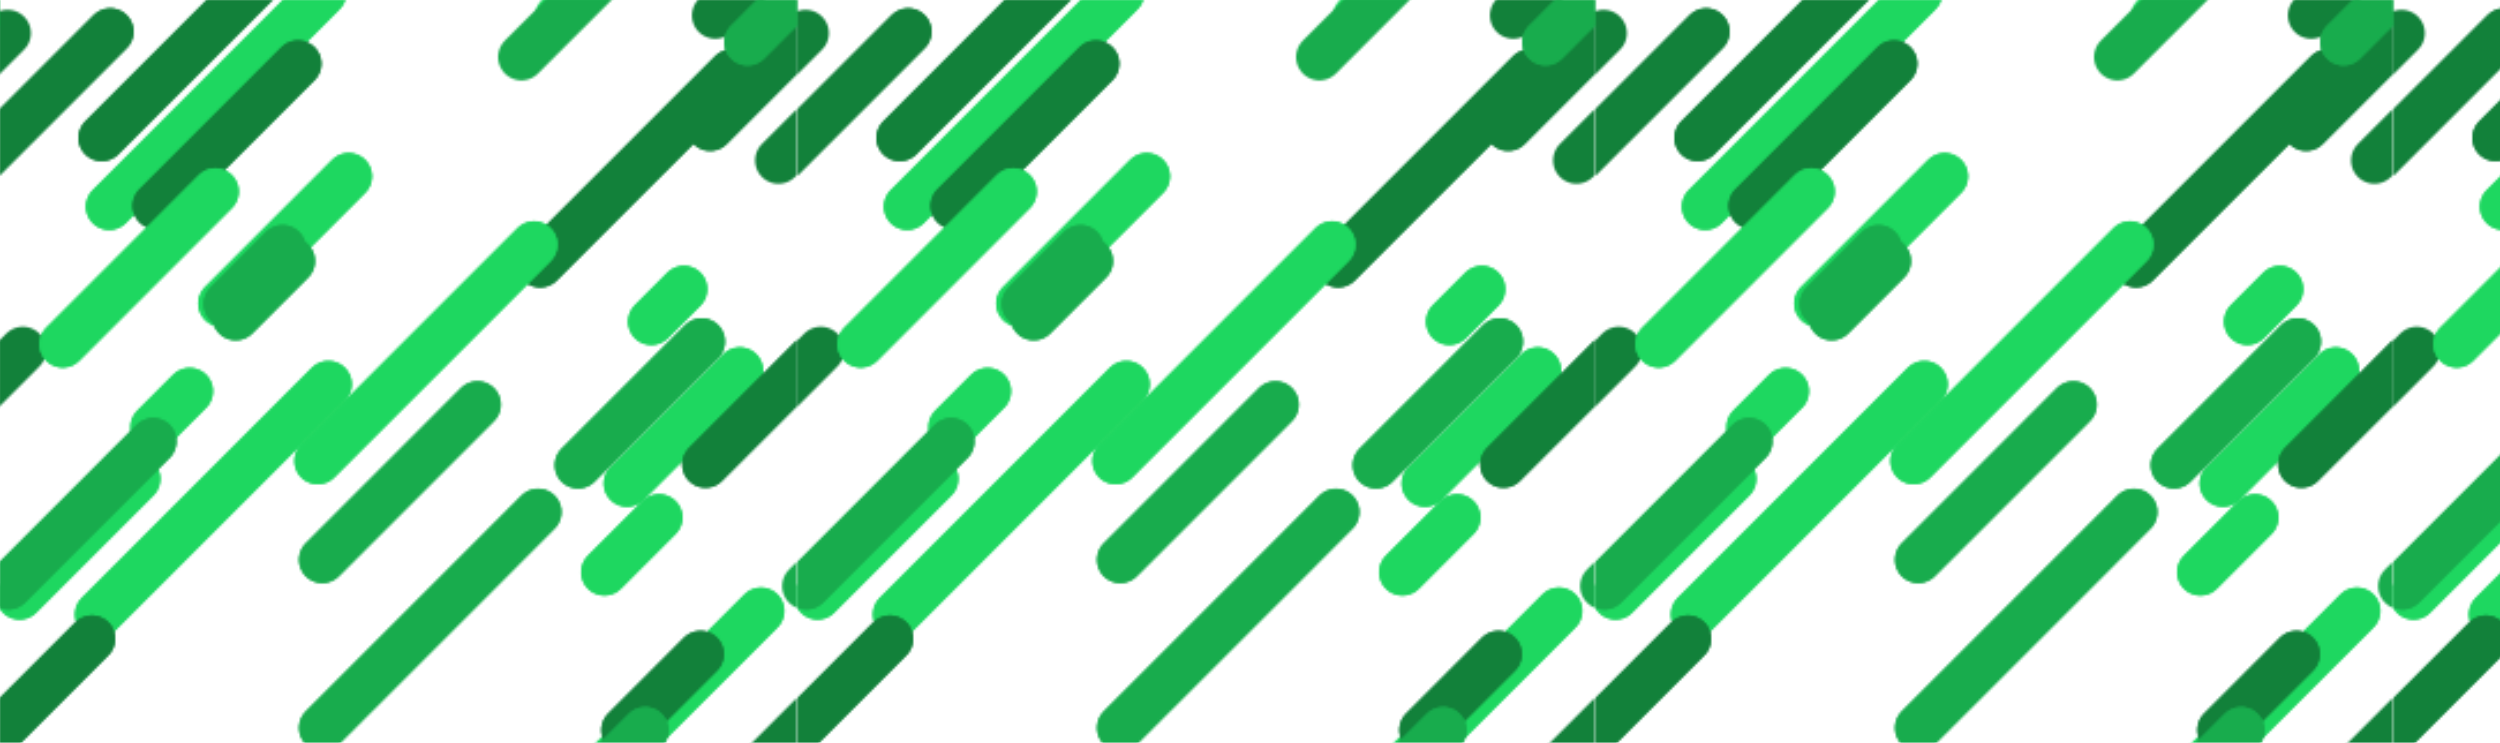 ﻿<svg xmlns="http://www.w3.org/2000/svg" xmlns:xlink="http://www.w3.org/1999/xlink"
  style="margin:auto;background:rgba(NaN, NaN, NaN, 0);display:block;z-index:1;position:relative"
  width="1084" height="322" preserveAspectRatio="xMidYMid" viewBox="0 0 1084 322">
  <defs>
    <pattern id="pid-0.7735807359934106" x="0" y="0" width="345.6" height="345.6"
      patternUnits="userSpaceOnUse">
      <g transform="scale(1.35)">
        <g>
          <line x1="237.629" x2="201.397" y1="119.053"
            y2="155.285" stroke-width="15" stroke="#1ed760" stroke-linecap="round"></line>
          <line x1="237.629" x2="201.397" y1="-392.947"
            y2="-356.715" stroke-width="15" stroke="#1ed760" stroke-linecap="round"></line>
          <line x1="493.629" x2="457.397" y1="-392.947"
            y2="-356.715" stroke-width="15" stroke="#1ed760" stroke-linecap="round"></line>
          <line x1="749.629" x2="713.397" y1="-392.947"
            y2="-356.715" stroke-width="15" stroke="#1ed760" stroke-linecap="round"></line>
          <line x1="237.629" x2="201.397" y1="-136.947"
            y2="-100.715" stroke-width="15" stroke="#1ed760" stroke-linecap="round"></line>
          <line x1="493.629" x2="457.397" y1="-136.947"
            y2="-100.715" stroke-width="15" stroke="#1ed760" stroke-linecap="round"></line>
          <line x1="749.629" x2="713.397" y1="-136.947"
            y2="-100.715" stroke-width="15" stroke="#1ed760" stroke-linecap="round"></line>
          <line x1="237.629" x2="201.397" y1="119.053"
            y2="155.285" stroke-width="15" stroke="#1ed760" stroke-linecap="round"></line>
          <line x1="493.629" x2="457.397" y1="119.053"
            y2="155.285" stroke-width="15" stroke="#1ed760" stroke-linecap="round"></line>
          <line x1="749.629" x2="713.397" y1="119.053"
            y2="155.285" stroke-width="15" stroke="#1ed760" stroke-linecap="round"></line>
          <line x1="244.438" x2="179.252" y1="196.214"
            y2="261.4" stroke-width="15" stroke="#1ed760" stroke-linecap="round"></line>
          <line x1="244.438" x2="179.252" y1="-315.786"
            y2="-250.6" stroke-width="15" stroke="#1ed760" stroke-linecap="round"></line>
          <line x1="500.438" x2="435.252" y1="-315.786"
            y2="-250.6" stroke-width="15" stroke="#1ed760" stroke-linecap="round"></line>
          <line x1="756.438" x2="691.252" y1="-315.786"
            y2="-250.6" stroke-width="15" stroke="#1ed760" stroke-linecap="round"></line>
          <line x1="244.438" x2="179.252" y1="-59.786"
            y2="5.4" stroke-width="15" stroke="#1ed760" stroke-linecap="round"></line>
          <line x1="500.438" x2="435.252" y1="-59.786"
            y2="5.4" stroke-width="15" stroke="#1ed760" stroke-linecap="round"></line>
          <line x1="756.438" x2="691.252" y1="-59.786"
            y2="5.4" stroke-width="15" stroke="#1ed760" stroke-linecap="round"></line>
          <line x1="244.438" x2="179.252" y1="196.214"
            y2="261.4" stroke-width="15" stroke="#1ed760" stroke-linecap="round"></line>
          <line x1="500.438" x2="435.252" y1="196.214"
            y2="261.4" stroke-width="15" stroke="#1ed760" stroke-linecap="round"></line>
          <line x1="756.438" x2="691.252" y1="196.214"
            y2="261.4" stroke-width="15" stroke="#1ed760" stroke-linecap="round"></line>
          <line x1="219.672" x2="209.218" y1="92.858"
            y2="103.312" stroke-width="15" stroke="#1ed760" stroke-linecap="round"></line>
          <line x1="219.672" x2="209.218" y1="-419.142"
            y2="-408.688" stroke-width="15" stroke="#1ed760" stroke-linecap="round"></line>
          <line x1="475.672" x2="465.218" y1="-419.142"
            y2="-408.688" stroke-width="15" stroke="#1ed760" stroke-linecap="round"></line>
          <line x1="731.672" x2="721.218" y1="-419.142"
            y2="-408.688" stroke-width="15" stroke="#1ed760" stroke-linecap="round"></line>
          <line x1="219.672" x2="209.218" y1="-163.142"
            y2="-152.688" stroke-width="15" stroke="#1ed760" stroke-linecap="round"></line>
          <line x1="475.672" x2="465.218" y1="-163.142"
            y2="-152.688" stroke-width="15" stroke="#1ed760" stroke-linecap="round"></line>
          <line x1="731.672" x2="721.218" y1="-163.142"
            y2="-152.688" stroke-width="15" stroke="#1ed760" stroke-linecap="round"></line>
          <line x1="219.672" x2="209.218" y1="92.858"
            y2="103.312" stroke-width="15" stroke="#1ed760" stroke-linecap="round"></line>
          <line x1="475.672" x2="465.218" y1="92.858"
            y2="103.312" stroke-width="15" stroke="#1ed760" stroke-linecap="round"></line>
          <line x1="731.672" x2="721.218" y1="92.858"
            y2="103.312" stroke-width="15" stroke="#1ed760" stroke-linecap="round"></line>
          <line x1="112.006" x2="71.158" y1="56.634"
            y2="97.482" stroke-width="15" stroke="#1ed760" stroke-linecap="round"></line>
          <line x1="112.006" x2="71.158" y1="-455.366"
            y2="-414.518" stroke-width="15" stroke="#1ed760" stroke-linecap="round"></line>
          <line x1="368.006" x2="327.158" y1="-455.366"
            y2="-414.518" stroke-width="15" stroke="#1ed760" stroke-linecap="round"></line>
          <line x1="624.006" x2="583.158" y1="-455.366"
            y2="-414.518" stroke-width="15" stroke="#1ed760" stroke-linecap="round"></line>
          <line x1="112.006" x2="71.158" y1="-199.366"
            y2="-158.518" stroke-width="15" stroke="#1ed760" stroke-linecap="round"></line>
          <line x1="368.006" x2="327.158" y1="-199.366"
            y2="-158.518" stroke-width="15" stroke="#1ed760" stroke-linecap="round"></line>
          <line x1="624.006" x2="583.158" y1="-199.366"
            y2="-158.518" stroke-width="15" stroke="#1ed760" stroke-linecap="round"></line>
          <line x1="112.006" x2="71.158" y1="56.634"
            y2="97.482" stroke-width="15" stroke="#1ed760" stroke-linecap="round"></line>
          <line x1="368.006" x2="327.158" y1="56.634"
            y2="97.482" stroke-width="15" stroke="#1ed760" stroke-linecap="round"></line>
          <line x1="624.006" x2="583.158" y1="56.634"
            y2="97.482" stroke-width="15" stroke="#1ed760" stroke-linecap="round"></line>
          <line x1="60.933" x2="49.389" y1="125.657"
            y2="137.201" stroke-width="15" stroke="#1ed760" stroke-linecap="round"></line>
          <line x1="60.933" x2="49.389" y1="-386.343"
            y2="-374.799" stroke-width="15" stroke="#1ed760" stroke-linecap="round"></line>
          <line x1="316.933" x2="305.389" y1="-386.343"
            y2="-374.799" stroke-width="15" stroke="#1ed760" stroke-linecap="round"></line>
          <line x1="572.933" x2="561.389" y1="-386.343"
            y2="-374.799" stroke-width="15" stroke="#1ed760" stroke-linecap="round"></line>
          <line x1="60.933" x2="49.389" y1="-130.343"
            y2="-118.799" stroke-width="15" stroke="#1ed760" stroke-linecap="round"></line>
          <line x1="316.933" x2="305.389" y1="-130.343"
            y2="-118.799" stroke-width="15" stroke="#1ed760" stroke-linecap="round"></line>
          <line x1="572.933" x2="561.389" y1="-130.343"
            y2="-118.799" stroke-width="15" stroke="#1ed760" stroke-linecap="round"></line>
          <line x1="60.933" x2="49.389" y1="125.657"
            y2="137.201" stroke-width="15" stroke="#1ed760" stroke-linecap="round"></line>
          <line x1="316.933" x2="305.389" y1="125.657"
            y2="137.201" stroke-width="15" stroke="#1ed760" stroke-linecap="round"></line>
          <line x1="572.933" x2="561.389" y1="125.657"
            y2="137.201" stroke-width="15" stroke="#1ed760" stroke-linecap="round"></line>
          <line x1="103.783" x2="35.085" y1="-2.328"
            y2="66.37" stroke-width="15" stroke="#1ed760" stroke-linecap="round"></line>
          <line x1="103.783" x2="35.085" y1="-514.328"
            y2="-445.63" stroke-width="15" stroke="#1ed760" stroke-linecap="round"></line>
          <line x1="359.783" x2="291.085" y1="-514.328"
            y2="-445.63" stroke-width="15" stroke="#1ed760" stroke-linecap="round"></line>
          <line x1="615.783" x2="547.085" y1="-514.328"
            y2="-445.63" stroke-width="15" stroke="#1ed760" stroke-linecap="round"></line>
          <line x1="103.783" x2="35.085" y1="-258.328"
            y2="-189.63" stroke-width="15" stroke="#1ed760" stroke-linecap="round"></line>
          <line x1="359.783" x2="291.085" y1="-258.328"
            y2="-189.63" stroke-width="15" stroke="#1ed760" stroke-linecap="round"></line>
          <line x1="615.783" x2="547.085" y1="-258.328"
            y2="-189.63" stroke-width="15" stroke="#1ed760" stroke-linecap="round"></line>
          <line x1="103.783" x2="35.085" y1="-2.328"
            y2="66.37" stroke-width="15" stroke="#1ed760" stroke-linecap="round"></line>
          <line x1="359.783" x2="291.085" y1="-2.328"
            y2="66.37" stroke-width="15" stroke="#1ed760" stroke-linecap="round"></line>
          <line x1="615.783" x2="547.085" y1="-2.328"
            y2="66.37" stroke-width="15" stroke="#1ed760" stroke-linecap="round"></line>
          <line x1="103.783" x2="35.085" y1="253.672"
            y2="322.37" stroke-width="15" stroke="#1ed760" stroke-linecap="round"></line>
          <line x1="211.699" x2="194.135" y1="166.217"
            y2="183.781" stroke-width="15" stroke="#1ed760" stroke-linecap="round"></line>
          <line x1="211.699" x2="194.135" y1="-345.783"
            y2="-328.219" stroke-width="15" stroke="#1ed760" stroke-linecap="round"></line>
          <line x1="467.699" x2="450.135" y1="-345.783"
            y2="-328.219" stroke-width="15" stroke="#1ed760" stroke-linecap="round"></line>
          <line x1="723.699" x2="706.135" y1="-345.783"
            y2="-328.219" stroke-width="15" stroke="#1ed760" stroke-linecap="round"></line>
          <line x1="211.699" x2="194.135" y1="-89.783"
            y2="-72.219" stroke-width="15" stroke="#1ed760" stroke-linecap="round"></line>
          <line x1="467.699" x2="450.135" y1="-89.783"
            y2="-72.219" stroke-width="15" stroke="#1ed760" stroke-linecap="round"></line>
          <line x1="723.699" x2="706.135" y1="-89.783"
            y2="-72.219" stroke-width="15" stroke="#1ed760" stroke-linecap="round"></line>
          <line x1="211.699" x2="194.135" y1="166.217"
            y2="183.781" stroke-width="15" stroke="#1ed760" stroke-linecap="round"></line>
          <line x1="467.699" x2="450.135" y1="166.217"
            y2="183.781" stroke-width="15" stroke="#1ed760" stroke-linecap="round"></line>
          <line x1="723.699" x2="706.135" y1="166.217"
            y2="183.781" stroke-width="15" stroke="#1ed760" stroke-linecap="round"></line>
          <line x1="44.013" x2="6.292" y1="153.795"
            y2="191.516" stroke-width="15" stroke="#1ed760" stroke-linecap="round"></line>
          <line x1="44.013" x2="6.292" y1="-358.205"
            y2="-320.484" stroke-width="15" stroke="#1ed760" stroke-linecap="round"></line>
          <line x1="300.013" x2="262.292" y1="-358.205"
            y2="-320.484" stroke-width="15" stroke="#1ed760" stroke-linecap="round"></line>
          <line x1="556.013" x2="518.292" y1="-358.205"
            y2="-320.484" stroke-width="15" stroke="#1ed760" stroke-linecap="round"></line>
          <line x1="44.013" x2="6.292" y1="-102.205"
            y2="-64.484" stroke-width="15" stroke="#1ed760" stroke-linecap="round"></line>
          <line x1="300.013" x2="262.292" y1="-102.205"
            y2="-64.484" stroke-width="15" stroke="#1ed760" stroke-linecap="round"></line>
          <line x1="556.013" x2="518.292" y1="-102.205"
            y2="-64.484" stroke-width="15" stroke="#1ed760" stroke-linecap="round"></line>
          <line x1="44.013" x2="6.292" y1="153.795"
            y2="191.516" stroke-width="15" stroke="#1ed760" stroke-linecap="round"></line>
          <line x1="300.013" x2="262.292" y1="153.795"
            y2="191.516" stroke-width="15" stroke="#1ed760" stroke-linecap="round"></line>
          <line x1="556.013" x2="518.292" y1="153.795"
            y2="191.516" stroke-width="15" stroke="#1ed760" stroke-linecap="round"></line>
          <line x1="105.492" x2="31.55" y1="123.417"
            y2="197.36" stroke-width="15" stroke="#1ed760" stroke-linecap="round"></line>
          <line x1="105.492" x2="31.55" y1="-388.583"
            y2="-314.64" stroke-width="15" stroke="#1ed760" stroke-linecap="round"></line>
          <line x1="361.492" x2="287.55" y1="-388.583"
            y2="-314.64" stroke-width="15" stroke="#1ed760" stroke-linecap="round"></line>
          <line x1="617.492" x2="543.55" y1="-388.583"
            y2="-314.64" stroke-width="15" stroke="#1ed760" stroke-linecap="round"></line>
          <line x1="105.492" x2="31.55" y1="-132.583"
            y2="-58.64" stroke-width="15" stroke="#1ed760" stroke-linecap="round"></line>
          <line x1="361.492" x2="287.55" y1="-132.583"
            y2="-58.64" stroke-width="15" stroke="#1ed760" stroke-linecap="round"></line>
          <line x1="617.492" x2="543.55" y1="-132.583"
            y2="-58.64" stroke-width="15" stroke="#1ed760" stroke-linecap="round"></line>
          <line x1="105.492" x2="31.55" y1="123.417"
            y2="197.36" stroke-width="15" stroke="#1ed760" stroke-linecap="round"></line>
          <line x1="361.492" x2="287.55" y1="123.417"
            y2="197.36" stroke-width="15" stroke="#1ed760" stroke-linecap="round"></line>
          <line x1="617.492" x2="543.55" y1="123.417"
            y2="197.36" stroke-width="15" stroke="#1ed760" stroke-linecap="round"></line>
          <animateTransform attributeName="transform" type="translate" values="0 0;-256 256"
            keyTimes="0;1" repeatCount="indefinite" dur="10s"></animateTransform>
        </g>
        <g>
          <line x1="95.736" x2="50.085" y1="20.457"
            y2="66.107" stroke-width="15" stroke="#12813a" stroke-linecap="round"></line>
          <line x1="95.736" x2="50.085" y1="-491.543"
            y2="-445.893" stroke-width="15" stroke="#12813a" stroke-linecap="round"></line>
          <line x1="351.736" x2="306.085" y1="-491.543"
            y2="-445.893" stroke-width="15" stroke="#12813a" stroke-linecap="round"></line>
          <line x1="607.736" x2="562.085" y1="-491.543"
            y2="-445.893" stroke-width="15" stroke="#12813a" stroke-linecap="round"></line>
          <line x1="95.736" x2="50.085" y1="-235.543"
            y2="-189.893" stroke-width="15" stroke="#12813a" stroke-linecap="round"></line>
          <line x1="351.736" x2="306.085" y1="-235.543"
            y2="-189.893" stroke-width="15" stroke="#12813a" stroke-linecap="round"></line>
          <line x1="607.736" x2="562.085" y1="-235.543"
            y2="-189.893" stroke-width="15" stroke="#12813a" stroke-linecap="round"></line>
          <line x1="95.736" x2="50.085" y1="20.457"
            y2="66.107" stroke-width="15" stroke="#12813a" stroke-linecap="round"></line>
          <line x1="351.736" x2="306.085" y1="20.457"
            y2="66.107" stroke-width="15" stroke="#12813a" stroke-linecap="round"></line>
          <line x1="607.736" x2="562.085" y1="20.457"
            y2="66.107" stroke-width="15" stroke="#12813a" stroke-linecap="round"></line>
          <line x1="263.343" x2="226.596" y1="112.429"
            y2="149.177" stroke-width="15" stroke="#12813a" stroke-linecap="round"></line>
          <line x1="263.343" x2="226.596" y1="-399.571"
            y2="-362.823" stroke-width="15" stroke="#12813a" stroke-linecap="round"></line>
          <line x1="519.343" x2="482.596" y1="-399.571"
            y2="-362.823" stroke-width="15" stroke="#12813a" stroke-linecap="round"></line>
          <line x1="775.343" x2="738.596" y1="-399.571"
            y2="-362.823" stroke-width="15" stroke="#12813a" stroke-linecap="round"></line>
          <line x1="263.343" x2="226.596" y1="-143.571"
            y2="-106.823" stroke-width="15" stroke="#12813a" stroke-linecap="round"></line>
          <line x1="519.343" x2="482.596" y1="-143.571"
            y2="-106.823" stroke-width="15" stroke="#12813a" stroke-linecap="round"></line>
          <line x1="775.343" x2="738.596" y1="-143.571"
            y2="-106.823" stroke-width="15" stroke="#12813a" stroke-linecap="round"></line>
          <line x1="263.343" x2="226.596" y1="112.429"
            y2="149.177" stroke-width="15" stroke="#12813a" stroke-linecap="round"></line>
          <line x1="519.343" x2="482.596" y1="112.429"
            y2="149.177" stroke-width="15" stroke="#12813a" stroke-linecap="round"></line>
          <line x1="775.343" x2="738.596" y1="112.429"
            y2="149.177" stroke-width="15" stroke="#12813a" stroke-linecap="round"></line>
          <line x1="7.343" x2="-29.404" y1="112.429"
            y2="149.177" stroke-width="15" stroke="#12813a" stroke-linecap="round"></line>
          <line x1="29.534" x2="-26.261" y1="205.168"
            y2="260.963" stroke-width="15" stroke="#12813a" stroke-linecap="round"></line>
          <line x1="29.534" x2="-26.261" y1="-306.832"
            y2="-251.037" stroke-width="15" stroke="#12813a" stroke-linecap="round"></line>
          <line x1="285.534" x2="229.739" y1="-306.832"
            y2="-251.037" stroke-width="15" stroke="#12813a" stroke-linecap="round"></line>
          <line x1="541.534" x2="485.739" y1="-306.832"
            y2="-251.037" stroke-width="15" stroke="#12813a" stroke-linecap="round"></line>
          <line x1="29.534" x2="-26.261" y1="-50.832"
            y2="4.963" stroke-width="15" stroke="#12813a" stroke-linecap="round"></line>
          <line x1="285.534" x2="229.739" y1="-50.832"
            y2="4.963" stroke-width="15" stroke="#12813a" stroke-linecap="round"></line>
          <line x1="541.534" x2="485.739" y1="-50.832"
            y2="4.963" stroke-width="15" stroke="#12813a" stroke-linecap="round"></line>
          <line x1="29.534" x2="-26.261" y1="205.168"
            y2="260.963" stroke-width="15" stroke="#12813a" stroke-linecap="round"></line>
          <line x1="285.534" x2="229.739" y1="205.168"
            y2="260.963" stroke-width="15" stroke="#12813a" stroke-linecap="round"></line>
          <line x1="541.534" x2="485.739" y1="205.168"
            y2="260.963" stroke-width="15" stroke="#12813a" stroke-linecap="round"></line>
          <line x1="235.025" x2="173.489" y1="23.307"
            y2="84.842" stroke-width="15" stroke="#12813a" stroke-linecap="round"></line>
          <line x1="235.025" x2="173.489" y1="-488.693"
            y2="-427.158" stroke-width="15" stroke="#12813a" stroke-linecap="round"></line>
          <line x1="491.025" x2="429.489" y1="-488.693"
            y2="-427.158" stroke-width="15" stroke="#12813a" stroke-linecap="round"></line>
          <line x1="747.025" x2="685.489" y1="-488.693"
            y2="-427.158" stroke-width="15" stroke="#12813a" stroke-linecap="round"></line>
          <line x1="235.025" x2="173.489" y1="-232.693"
            y2="-171.158" stroke-width="15" stroke="#12813a" stroke-linecap="round"></line>
          <line x1="491.025" x2="429.489" y1="-232.693"
            y2="-171.158" stroke-width="15" stroke="#12813a" stroke-linecap="round"></line>
          <line x1="747.025" x2="685.489" y1="-232.693"
            y2="-171.158" stroke-width="15" stroke="#12813a" stroke-linecap="round"></line>
          <line x1="235.025" x2="173.489" y1="23.307"
            y2="84.842" stroke-width="15" stroke="#12813a" stroke-linecap="round"></line>
          <line x1="491.025" x2="429.489" y1="23.307"
            y2="84.842" stroke-width="15" stroke="#12813a" stroke-linecap="round"></line>
          <line x1="747.025" x2="685.489" y1="23.307"
            y2="84.842" stroke-width="15" stroke="#12813a" stroke-linecap="round"></line>
          <line x1="225.01" x2="200.624" y1="210.105"
            y2="234.491" stroke-width="15" stroke="#12813a" stroke-linecap="round"></line>
          <line x1="225.01" x2="200.624" y1="-301.895"
            y2="-277.509" stroke-width="15" stroke="#12813a" stroke-linecap="round"></line>
          <line x1="481.01" x2="456.624" y1="-301.895"
            y2="-277.509" stroke-width="15" stroke="#12813a" stroke-linecap="round"></line>
          <line x1="737.01" x2="712.624" y1="-301.895"
            y2="-277.509" stroke-width="15" stroke="#12813a" stroke-linecap="round"></line>
          <line x1="225.01" x2="200.624" y1="-45.895"
            y2="-21.509" stroke-width="15" stroke="#12813a" stroke-linecap="round"></line>
          <line x1="481.01" x2="456.624" y1="-45.895"
            y2="-21.509" stroke-width="15" stroke="#12813a" stroke-linecap="round"></line>
          <line x1="737.01" x2="712.624" y1="-45.895"
            y2="-21.509" stroke-width="15" stroke="#12813a" stroke-linecap="round"></line>
          <line x1="225.01" x2="200.624" y1="210.105"
            y2="234.491" stroke-width="15" stroke="#12813a" stroke-linecap="round"></line>
          <line x1="481.01" x2="456.624" y1="210.105"
            y2="234.491" stroke-width="15" stroke="#12813a" stroke-linecap="round"></line>
          <line x1="737.01" x2="712.624" y1="210.105"
            y2="234.491" stroke-width="15" stroke="#12813a" stroke-linecap="round"></line>
          <line x1="171.55" x2="102.053" y1="78.559"
            y2="148.056" stroke-width="15" stroke="#1ed760" stroke-linecap="round"></line>
          <line x1="171.55" x2="102.053" y1="-433.441"
            y2="-363.944" stroke-width="15" stroke="#1ed760" stroke-linecap="round"></line>
          <line x1="427.55" x2="358.053" y1="-433.441"
            y2="-363.944" stroke-width="15" stroke="#1ed760" stroke-linecap="round"></line>
          <line x1="683.55" x2="614.053" y1="-433.441"
            y2="-363.944" stroke-width="15" stroke="#1ed760" stroke-linecap="round"></line>
          <line x1="171.55" x2="102.053" y1="-177.441"
            y2="-107.944" stroke-width="15" stroke="#1ed760" stroke-linecap="round"></line>
          <line x1="427.55" x2="358.053" y1="-177.441"
            y2="-107.944" stroke-width="15" stroke="#1ed760" stroke-linecap="round"></line>
          <line x1="683.55" x2="614.053" y1="-177.441"
            y2="-107.944" stroke-width="15" stroke="#1ed760" stroke-linecap="round"></line>
          <line x1="171.55" x2="102.053" y1="78.559"
            y2="148.056" stroke-width="15" stroke="#1ed760" stroke-linecap="round"></line>
          <line x1="427.55" x2="358.053" y1="78.559"
            y2="148.056" stroke-width="15" stroke="#1ed760" stroke-linecap="round"></line>
          <line x1="683.55" x2="614.053" y1="78.559"
            y2="148.056" stroke-width="15" stroke="#1ed760" stroke-linecap="round"></line>
          <line x1="258.436" x2="228.099" y1="10.646"
            y2="40.983" stroke-width="15" stroke="#12813a" stroke-linecap="round"></line>
          <line x1="258.436" x2="228.099" y1="-501.354"
            y2="-471.017" stroke-width="15" stroke="#12813a" stroke-linecap="round"></line>
          <line x1="514.436" x2="484.099" y1="-501.354"
            y2="-471.017" stroke-width="15" stroke="#12813a" stroke-linecap="round"></line>
          <line x1="770.436" x2="740.099" y1="-501.354"
            y2="-471.017" stroke-width="15" stroke="#12813a" stroke-linecap="round"></line>
          <line x1="258.436" x2="228.099" y1="-245.354"
            y2="-215.017" stroke-width="15" stroke="#12813a" stroke-linecap="round"></line>
          <line x1="514.436" x2="484.099" y1="-245.354"
            y2="-215.017" stroke-width="15" stroke="#12813a" stroke-linecap="round"></line>
          <line x1="770.436" x2="740.099" y1="-245.354"
            y2="-215.017" stroke-width="15" stroke="#12813a" stroke-linecap="round"></line>
          <line x1="258.436" x2="228.099" y1="10.646"
            y2="40.983" stroke-width="15" stroke="#12813a" stroke-linecap="round"></line>
          <line x1="514.436" x2="484.099" y1="10.646"
            y2="40.983" stroke-width="15" stroke="#12813a" stroke-linecap="round"></line>
          <line x1="770.436" x2="740.099" y1="10.646"
            y2="40.983" stroke-width="15" stroke="#12813a" stroke-linecap="round"></line>
          <line x1="2.436" x2="-27.901" y1="10.646"
            y2="40.983" stroke-width="15" stroke="#12813a" stroke-linecap="round"></line>
          <line x1="35.416" x2="-5.967" y1="10.152"
            y2="51.535" stroke-width="15" stroke="#12813a" stroke-linecap="round"></line>
          <line x1="35.416" x2="-5.967" y1="-501.848"
            y2="-460.465" stroke-width="15" stroke="#12813a" stroke-linecap="round"></line>
          <line x1="291.416" x2="250.033" y1="-501.848"
            y2="-460.465" stroke-width="15" stroke="#12813a" stroke-linecap="round"></line>
          <line x1="547.416" x2="506.033" y1="-501.848"
            y2="-460.465" stroke-width="15" stroke="#12813a" stroke-linecap="round"></line>
          <line x1="35.416" x2="-5.967" y1="-245.848"
            y2="-204.465" stroke-width="15" stroke="#12813a" stroke-linecap="round"></line>
          <line x1="291.416" x2="250.033" y1="-245.848"
            y2="-204.465" stroke-width="15" stroke="#12813a" stroke-linecap="round"></line>
          <line x1="547.416" x2="506.033" y1="-245.848"
            y2="-204.465" stroke-width="15" stroke="#12813a" stroke-linecap="round"></line>
          <line x1="35.416" x2="-5.967" y1="10.152"
            y2="51.535" stroke-width="15" stroke="#12813a" stroke-linecap="round"></line>
          <line x1="291.416" x2="250.033" y1="10.152"
            y2="51.535" stroke-width="15" stroke="#12813a" stroke-linecap="round"></line>
          <line x1="547.416" x2="506.033" y1="10.152"
            y2="51.535" stroke-width="15" stroke="#12813a" stroke-linecap="round"></line>
          <line x1="90.763" x2="72.925" y1="79.79"
            y2="97.628" stroke-width="15" stroke="#18ac4d" stroke-linecap="round"></line>
          <line x1="90.763" x2="72.925" y1="-432.21"
            y2="-414.372" stroke-width="15" stroke="#18ac4d" stroke-linecap="round"></line>
          <line x1="346.763" x2="328.925" y1="-432.21"
            y2="-414.372" stroke-width="15" stroke="#18ac4d" stroke-linecap="round"></line>
          <line x1="602.763" x2="584.925" y1="-432.21"
            y2="-414.372" stroke-width="15" stroke="#18ac4d" stroke-linecap="round"></line>
          <line x1="90.763" x2="72.925" y1="-176.21"
            y2="-158.372" stroke-width="15" stroke="#18ac4d" stroke-linecap="round"></line>
          <line x1="346.763" x2="328.925" y1="-176.21"
            y2="-158.372" stroke-width="15" stroke="#18ac4d" stroke-linecap="round"></line>
          <line x1="602.763" x2="584.925" y1="-176.21"
            y2="-158.372" stroke-width="15" stroke="#18ac4d" stroke-linecap="round"></line>
          <line x1="90.763" x2="72.925" y1="79.79"
            y2="97.628" stroke-width="15" stroke="#18ac4d" stroke-linecap="round"></line>
          <line x1="346.763" x2="328.925" y1="79.79"
            y2="97.628" stroke-width="15" stroke="#18ac4d" stroke-linecap="round"></line>
          <line x1="602.763" x2="584.925" y1="79.79"
            y2="97.628" stroke-width="15" stroke="#18ac4d" stroke-linecap="round"></line>
          <animateTransform attributeName="transform" type="translate" values="0 0;-256 256"
            keyTimes="0;1" repeatCount="indefinite" dur="5s"></animateTransform>
        </g>
        <g>
          <line x1="93.69" x2="75.716" y1="83.838"
            y2="101.811" stroke-width="15" stroke="#18ac4d" stroke-linecap="round"></line>
          <line x1="93.69" x2="75.716" y1="-428.162"
            y2="-410.189" stroke-width="15" stroke="#18ac4d" stroke-linecap="round"></line>
          <line x1="349.69" x2="331.716" y1="-428.162"
            y2="-410.189" stroke-width="15" stroke="#18ac4d" stroke-linecap="round"></line>
          <line x1="605.69" x2="587.716" y1="-428.162"
            y2="-410.189" stroke-width="15" stroke="#18ac4d" stroke-linecap="round"></line>
          <line x1="93.69" x2="75.716" y1="-172.162"
            y2="-154.189" stroke-width="15" stroke="#18ac4d" stroke-linecap="round"></line>
          <line x1="349.69" x2="331.716" y1="-172.162"
            y2="-154.189" stroke-width="15" stroke="#18ac4d" stroke-linecap="round"></line>
          <line x1="605.69" x2="587.716" y1="-172.162"
            y2="-154.189" stroke-width="15" stroke="#18ac4d" stroke-linecap="round"></line>
          <line x1="93.69" x2="75.716" y1="83.838"
            y2="101.811" stroke-width="15" stroke="#18ac4d" stroke-linecap="round"></line>
          <line x1="349.69" x2="331.716" y1="83.838"
            y2="101.811" stroke-width="15" stroke="#18ac4d" stroke-linecap="round"></line>
          <line x1="605.69" x2="587.716" y1="83.838"
            y2="101.811" stroke-width="15" stroke="#18ac4d" stroke-linecap="round"></line>
          <line x1="207.249" x2="167.481" y1="234.56"
            y2="274.328" stroke-width="15" stroke="#18ac4d" stroke-linecap="round"></line>
          <line x1="207.249" x2="167.481" y1="-277.44"
            y2="-237.672" stroke-width="15" stroke="#18ac4d" stroke-linecap="round"></line>
          <line x1="463.249" x2="423.481" y1="-277.44"
            y2="-237.672" stroke-width="15" stroke="#18ac4d" stroke-linecap="round"></line>
          <line x1="719.249" x2="679.481" y1="-277.44"
            y2="-237.672" stroke-width="15" stroke="#18ac4d" stroke-linecap="round"></line>
          <line x1="207.249" x2="167.481" y1="-21.44"
            y2="18.328" stroke-width="15" stroke="#18ac4d" stroke-linecap="round"></line>
          <line x1="463.249" x2="423.481" y1="-21.44"
            y2="18.328" stroke-width="15" stroke="#18ac4d" stroke-linecap="round"></line>
          <line x1="719.249" x2="679.481" y1="-21.44"
            y2="18.328" stroke-width="15" stroke="#18ac4d" stroke-linecap="round"></line>
          <line x1="207.249" x2="167.481" y1="234.56"
            y2="274.328" stroke-width="15" stroke="#18ac4d" stroke-linecap="round"></line>
          <line x1="463.249" x2="423.481" y1="234.56"
            y2="274.328" stroke-width="15" stroke="#18ac4d" stroke-linecap="round"></line>
          <line x1="719.249" x2="679.481" y1="234.56"
            y2="274.328" stroke-width="15" stroke="#18ac4d" stroke-linecap="round"></line>
          <line x1="69.197" x2="20.156" y1="61.529"
            y2="110.57" stroke-width="15" stroke="#1ed760" stroke-linecap="round"></line>
          <line x1="69.197" x2="20.156" y1="-450.471"
            y2="-401.43" stroke-width="15" stroke="#1ed760" stroke-linecap="round"></line>
          <line x1="325.197" x2="276.156" y1="-450.471"
            y2="-401.43" stroke-width="15" stroke="#1ed760" stroke-linecap="round"></line>
          <line x1="581.197" x2="532.156" y1="-450.471"
            y2="-401.43" stroke-width="15" stroke="#1ed760" stroke-linecap="round"></line>
          <line x1="69.197" x2="20.156" y1="-194.471"
            y2="-145.43" stroke-width="15" stroke="#1ed760" stroke-linecap="round"></line>
          <line x1="325.197" x2="276.156" y1="-194.471"
            y2="-145.43" stroke-width="15" stroke="#1ed760" stroke-linecap="round"></line>
          <line x1="581.197" x2="532.156" y1="-194.471"
            y2="-145.43" stroke-width="15" stroke="#1ed760" stroke-linecap="round"></line>
          <line x1="69.197" x2="20.156" y1="61.529"
            y2="110.57" stroke-width="15" stroke="#1ed760" stroke-linecap="round"></line>
          <line x1="325.197" x2="276.156" y1="61.529"
            y2="110.57" stroke-width="15" stroke="#1ed760" stroke-linecap="round"></line>
          <line x1="581.197" x2="532.156" y1="61.529"
            y2="110.57" stroke-width="15" stroke="#1ed760" stroke-linecap="round"></line>
          <line x1="153.369" x2="103.522" y1="129.939"
            y2="179.786" stroke-width="15" stroke="#18ac4d" stroke-linecap="round"></line>
          <line x1="153.369" x2="103.522" y1="-382.061"
            y2="-332.214" stroke-width="15" stroke="#18ac4d" stroke-linecap="round"></line>
          <line x1="409.369" x2="359.522" y1="-382.061"
            y2="-332.214" stroke-width="15" stroke="#18ac4d" stroke-linecap="round"></line>
          <line x1="665.369" x2="615.522" y1="-382.061"
            y2="-332.214" stroke-width="15" stroke="#18ac4d" stroke-linecap="round"></line>
          <line x1="153.369" x2="103.522" y1="-126.061"
            y2="-76.214" stroke-width="15" stroke="#18ac4d" stroke-linecap="round"></line>
          <line x1="409.369" x2="359.522" y1="-126.061"
            y2="-76.214" stroke-width="15" stroke="#18ac4d" stroke-linecap="round"></line>
          <line x1="665.369" x2="615.522" y1="-126.061"
            y2="-76.214" stroke-width="15" stroke="#18ac4d" stroke-linecap="round"></line>
          <line x1="153.369" x2="103.522" y1="129.939"
            y2="179.786" stroke-width="15" stroke="#18ac4d" stroke-linecap="round"></line>
          <line x1="409.369" x2="359.522" y1="129.939"
            y2="179.786" stroke-width="15" stroke="#18ac4d" stroke-linecap="round"></line>
          <line x1="665.369" x2="615.522" y1="129.939"
            y2="179.786" stroke-width="15" stroke="#18ac4d" stroke-linecap="round"></line>
          <line x1="49.205" x2="2.714" y1="141.76"
            y2="188.251" stroke-width="15" stroke="#18ac4d" stroke-linecap="round"></line>
          <line x1="49.205" x2="2.714" y1="-370.24"
            y2="-323.749" stroke-width="15" stroke="#18ac4d" stroke-linecap="round"></line>
          <line x1="305.205" x2="258.714" y1="-370.24"
            y2="-323.749" stroke-width="15" stroke="#18ac4d" stroke-linecap="round"></line>
          <line x1="561.205" x2="514.714" y1="-370.24"
            y2="-323.749" stroke-width="15" stroke="#18ac4d" stroke-linecap="round"></line>
          <line x1="49.205" x2="2.714" y1="-114.24"
            y2="-67.749" stroke-width="15" stroke="#18ac4d" stroke-linecap="round"></line>
          <line x1="305.205" x2="258.714" y1="-114.24"
            y2="-67.749" stroke-width="15" stroke="#18ac4d" stroke-linecap="round"></line>
          <line x1="561.205" x2="514.714" y1="-114.24"
            y2="-67.749" stroke-width="15" stroke="#18ac4d" stroke-linecap="round"></line>
          <line x1="49.205" x2="2.714" y1="141.76"
            y2="188.251" stroke-width="15" stroke="#18ac4d" stroke-linecap="round"></line>
          <line x1="305.205" x2="258.714" y1="141.76"
            y2="188.251" stroke-width="15" stroke="#18ac4d" stroke-linecap="round"></line>
          <line x1="561.205" x2="514.714" y1="141.76"
            y2="188.251" stroke-width="15" stroke="#18ac4d" stroke-linecap="round"></line>
          <line x1="84.681" x2="32.683" y1="-7.711"
            y2="44.287" stroke-width="15" stroke="#12813a" stroke-linecap="round"></line>
          <line x1="84.681" x2="32.683" y1="-519.711"
            y2="-467.713" stroke-width="15" stroke="#12813a" stroke-linecap="round"></line>
          <line x1="340.681" x2="288.683" y1="-519.711"
            y2="-467.713" stroke-width="15" stroke="#12813a" stroke-linecap="round"></line>
          <line x1="596.681" x2="544.683" y1="-519.711"
            y2="-467.713" stroke-width="15" stroke="#12813a" stroke-linecap="round"></line>
          <line x1="84.681" x2="32.683" y1="-263.711"
            y2="-211.713" stroke-width="15" stroke="#12813a" stroke-linecap="round"></line>
          <line x1="340.681" x2="288.683" y1="-263.711"
            y2="-211.713" stroke-width="15" stroke="#12813a" stroke-linecap="round"></line>
          <line x1="596.681" x2="544.683" y1="-263.711"
            y2="-211.713" stroke-width="15" stroke="#12813a" stroke-linecap="round"></line>
          <line x1="84.681" x2="32.683" y1="-7.711"
            y2="44.287" stroke-width="15" stroke="#12813a" stroke-linecap="round"></line>
          <line x1="340.681" x2="288.683" y1="-7.711"
            y2="44.287" stroke-width="15" stroke="#12813a" stroke-linecap="round"></line>
          <line x1="596.681" x2="544.683" y1="-7.711"
            y2="44.287" stroke-width="15" stroke="#12813a" stroke-linecap="round"></line>
          <line x1="84.681" x2="32.683" y1="248.289"
            y2="300.287" stroke-width="15" stroke="#12813a" stroke-linecap="round"></line>
          <line x1="225.383" x2="185.666" y1="109.69"
            y2="149.407" stroke-width="15" stroke="#18ac4d" stroke-linecap="round"></line>
          <line x1="225.383" x2="185.666" y1="-402.31"
            y2="-362.593" stroke-width="15" stroke="#18ac4d" stroke-linecap="round"></line>
          <line x1="481.383" x2="441.666" y1="-402.31"
            y2="-362.593" stroke-width="15" stroke="#18ac4d" stroke-linecap="round"></line>
          <line x1="737.383" x2="697.666" y1="-402.31"
            y2="-362.593" stroke-width="15" stroke="#18ac4d" stroke-linecap="round"></line>
          <line x1="225.383" x2="185.666" y1="-146.31"
            y2="-106.593" stroke-width="15" stroke="#18ac4d" stroke-linecap="round"></line>
          <line x1="481.383" x2="441.666" y1="-146.31"
            y2="-106.593" stroke-width="15" stroke="#18ac4d" stroke-linecap="round"></line>
          <line x1="737.383" x2="697.666" y1="-146.31"
            y2="-106.593" stroke-width="15" stroke="#18ac4d" stroke-linecap="round"></line>
          <line x1="225.383" x2="185.666" y1="109.69"
            y2="149.407" stroke-width="15" stroke="#18ac4d" stroke-linecap="round"></line>
          <line x1="481.383" x2="441.666" y1="109.69"
            y2="149.407" stroke-width="15" stroke="#18ac4d" stroke-linecap="round"></line>
          <line x1="737.383" x2="697.666" y1="109.69"
            y2="149.407" stroke-width="15" stroke="#18ac4d" stroke-linecap="round"></line>
          <line x1="172.837" x2="103.526" y1="164.46"
            y2="233.771" stroke-width="15" stroke="#18ac4d" stroke-linecap="round"></line>
          <line x1="172.837" x2="103.526" y1="-347.54"
            y2="-278.229" stroke-width="15" stroke="#18ac4d" stroke-linecap="round"></line>
          <line x1="428.837" x2="359.526" y1="-347.54"
            y2="-278.229" stroke-width="15" stroke="#18ac4d" stroke-linecap="round"></line>
          <line x1="684.837" x2="615.526" y1="-347.54"
            y2="-278.229" stroke-width="15" stroke="#18ac4d" stroke-linecap="round"></line>
          <line x1="172.837" x2="103.526" y1="-91.54"
            y2="-22.229" stroke-width="15" stroke="#18ac4d" stroke-linecap="round"></line>
          <line x1="428.837" x2="359.526" y1="-91.54"
            y2="-22.229" stroke-width="15" stroke="#18ac4d" stroke-linecap="round"></line>
          <line x1="684.837" x2="615.526" y1="-91.54"
            y2="-22.229" stroke-width="15" stroke="#18ac4d" stroke-linecap="round"></line>
          <line x1="172.837" x2="103.526" y1="164.46"
            y2="233.771" stroke-width="15" stroke="#18ac4d" stroke-linecap="round"></line>
          <line x1="428.837" x2="359.526" y1="164.46"
            y2="233.771" stroke-width="15" stroke="#18ac4d" stroke-linecap="round"></line>
          <line x1="684.837" x2="615.526" y1="164.46"
            y2="233.771" stroke-width="15" stroke="#18ac4d" stroke-linecap="round"></line>
          <line x1="254.854" x2="240.108" y1="-1.209"
            y2="13.537" stroke-width="15" stroke="#18ac4d" stroke-linecap="round"></line>
          <line x1="254.854" x2="240.108" y1="-513.209"
            y2="-498.463" stroke-width="15" stroke="#18ac4d" stroke-linecap="round"></line>
          <line x1="510.854" x2="496.108" y1="-513.209"
            y2="-498.463" stroke-width="15" stroke="#18ac4d" stroke-linecap="round"></line>
          <line x1="766.854" x2="752.108" y1="-513.209"
            y2="-498.463" stroke-width="15" stroke="#18ac4d" stroke-linecap="round"></line>
          <line x1="254.854" x2="240.108" y1="-257.209"
            y2="-242.463" stroke-width="15" stroke="#18ac4d" stroke-linecap="round"></line>
          <line x1="510.854" x2="496.108" y1="-257.209"
            y2="-242.463" stroke-width="15" stroke="#18ac4d" stroke-linecap="round"></line>
          <line x1="766.854" x2="752.108" y1="-257.209"
            y2="-242.463" stroke-width="15" stroke="#18ac4d" stroke-linecap="round"></line>
          <line x1="254.854" x2="240.108" y1="-1.209"
            y2="13.537" stroke-width="15" stroke="#18ac4d" stroke-linecap="round"></line>
          <line x1="510.854" x2="496.108" y1="-1.209"
            y2="13.537" stroke-width="15" stroke="#18ac4d" stroke-linecap="round"></line>
          <line x1="766.854" x2="752.108" y1="-1.209"
            y2="13.537" stroke-width="15" stroke="#18ac4d" stroke-linecap="round"></line>
          <line x1="254.854" x2="240.108" y1="254.791"
            y2="269.537" stroke-width="15" stroke="#18ac4d" stroke-linecap="round"></line>
          <animateTransform attributeName="transform" type="translate" values="0 0;-256 256"
            keyTimes="0;1" repeatCount="indefinite" dur="10.333s"></animateTransform>
        </g>
      </g>
    </pattern>
  </defs>
  <rect x="0" y="0" width="1084" height="322" fill="url(#pid-0.7735807359934106)"></rect>
</svg>
